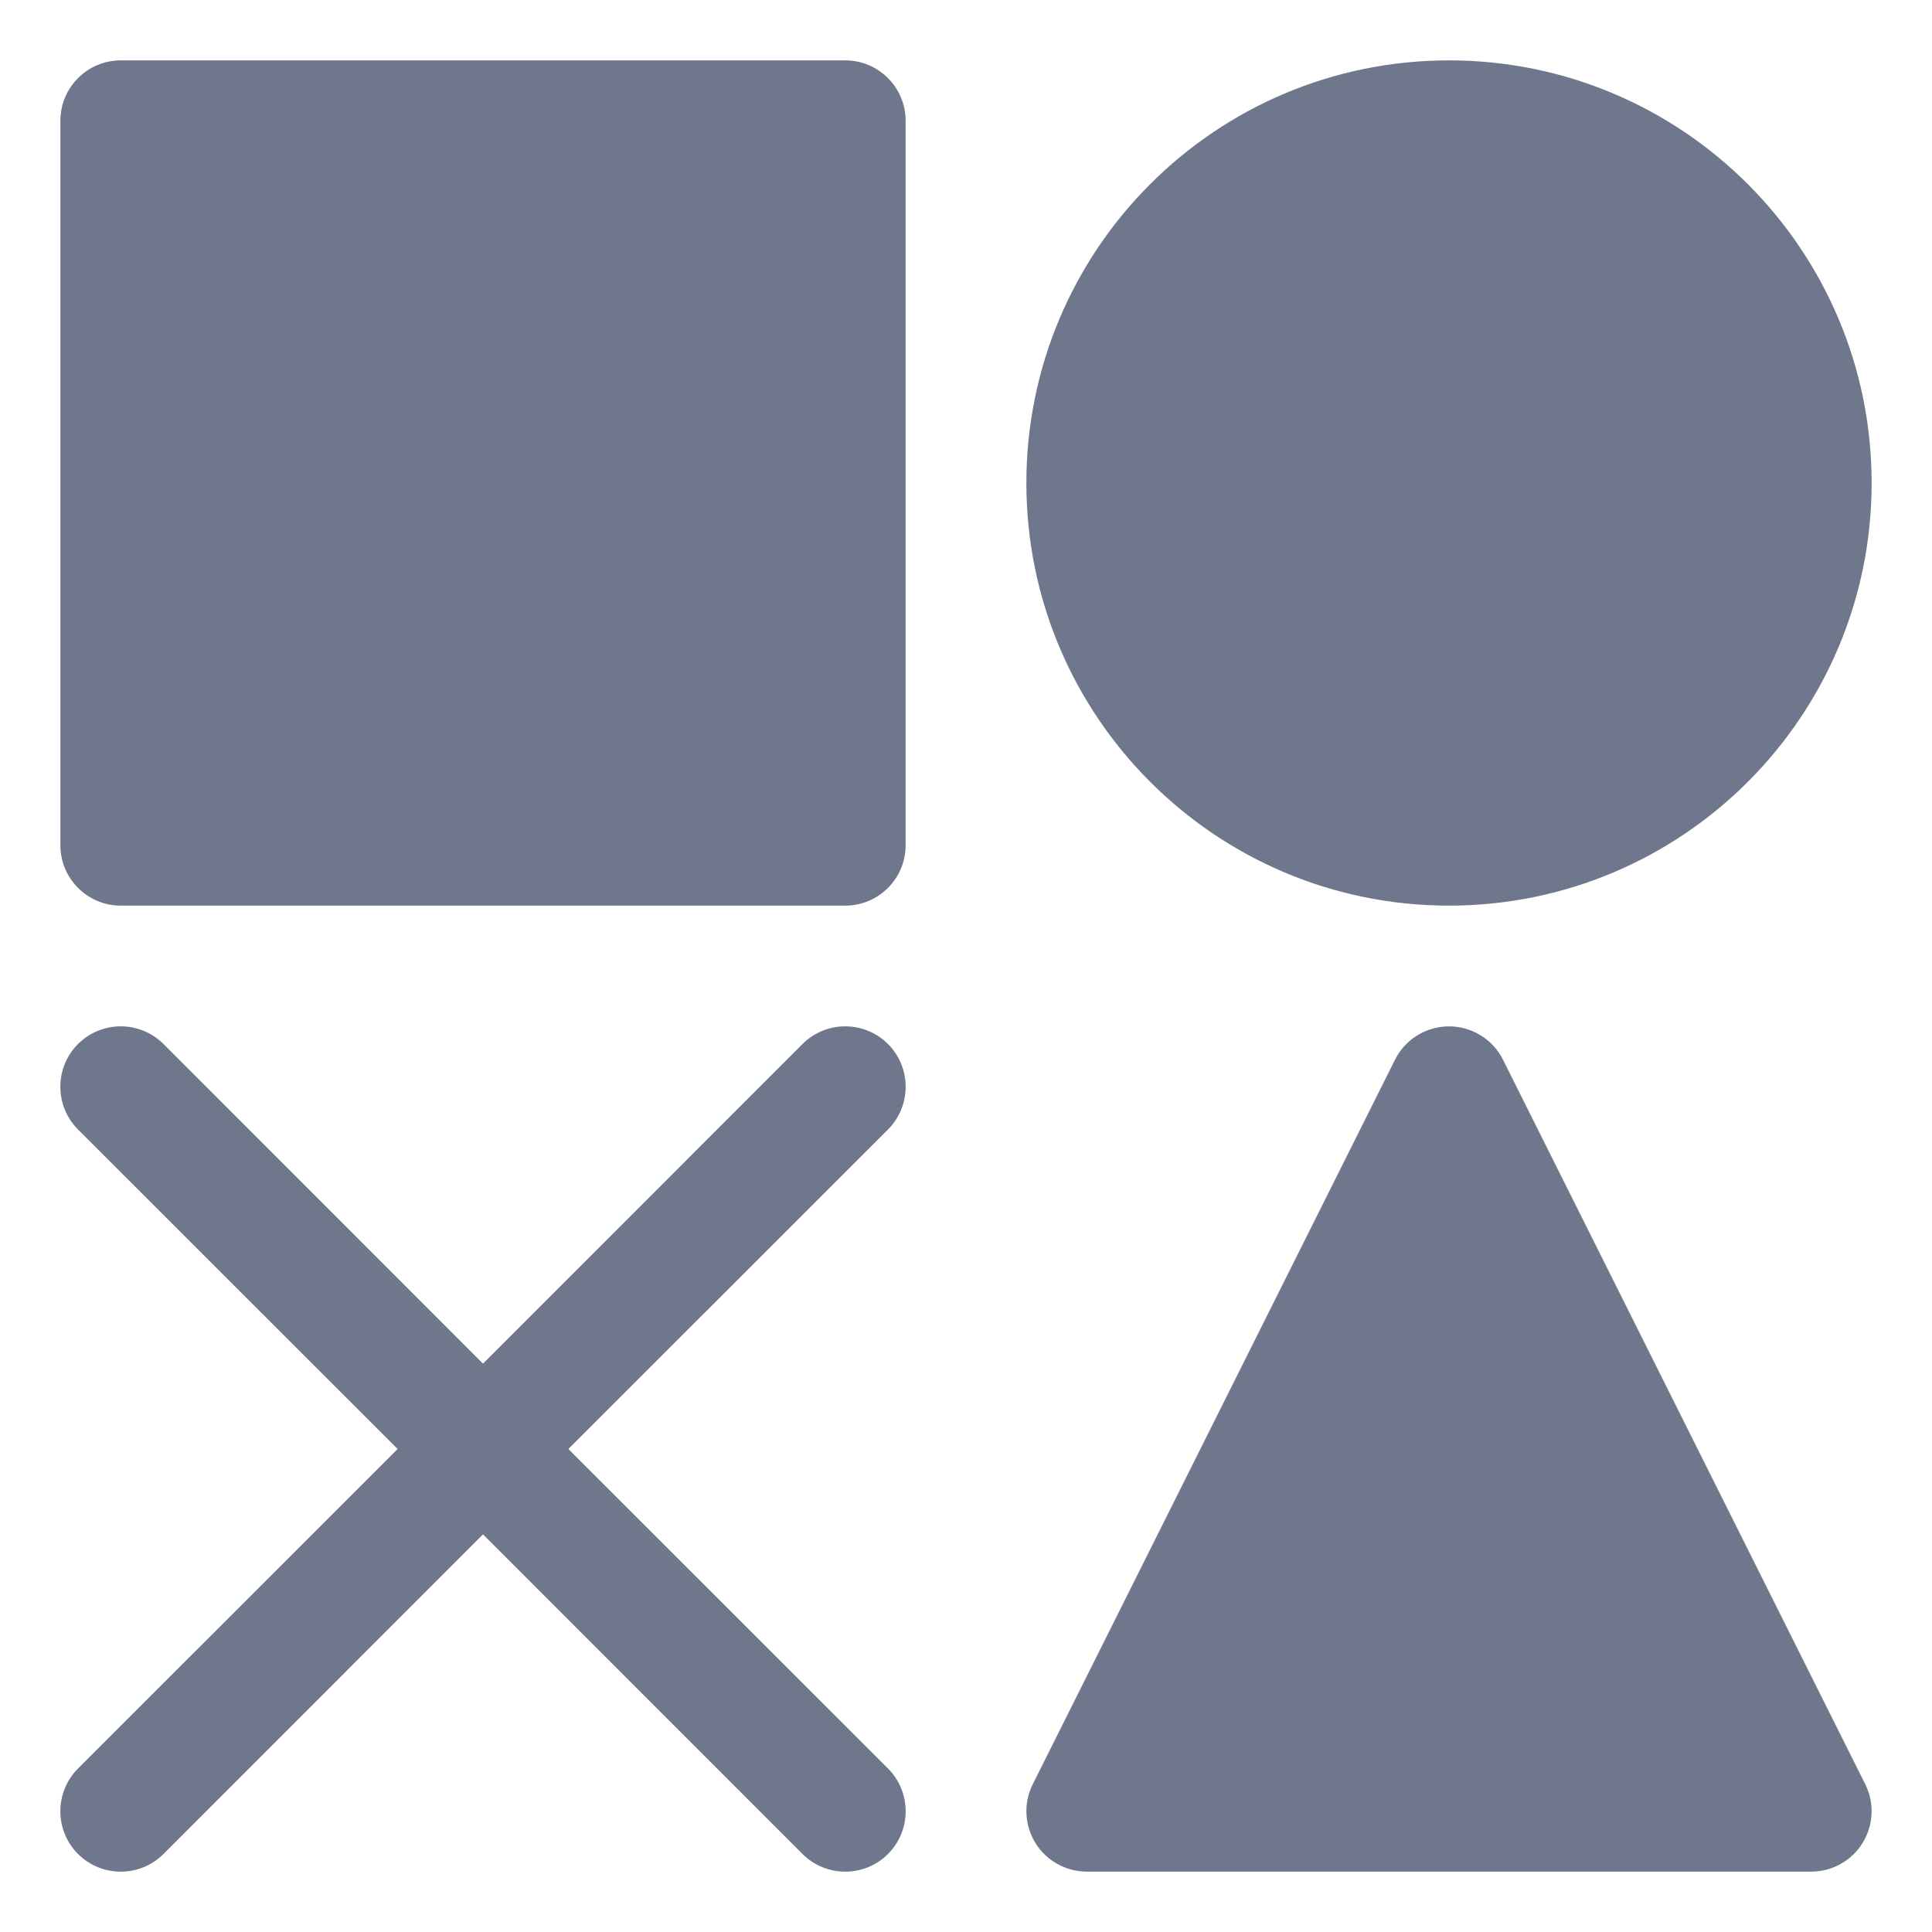 <svg width="16" height="16" viewBox="0 0 16 16" fill="none" xmlns="http://www.w3.org/2000/svg">
<g clip-path="url(#clip0_430_11600)">
<path fill-rule="evenodd" clip-rule="evenodd" d="M1 0.5C0.724 0.5 0.5 0.724 0.5 1V7C0.5 7.276 0.724 7.5 1 7.5H7C7.276 7.5 7.5 7.276 7.5 7V1C7.5 0.724 7.276 0.5 7 0.5H1ZM7.354 9.354C7.549 9.158 7.549 8.842 7.354 8.646C7.158 8.451 6.842 8.451 6.646 8.646L4 11.293L1.354 8.646C1.158 8.451 0.842 8.451 0.646 8.646C0.451 8.842 0.451 9.158 0.646 9.354L3.293 12L0.646 14.646C0.451 14.842 0.451 15.158 0.646 15.354C0.842 15.549 1.158 15.549 1.354 15.354L4 12.707L6.646 15.354C6.842 15.549 7.158 15.549 7.354 15.354C7.549 15.158 7.549 14.842 7.354 14.646L4.707 12L7.354 9.354ZM12 8.5C12.189 8.5 12.363 8.607 12.447 8.776L15.447 14.776C15.525 14.931 15.516 15.116 15.425 15.263C15.334 15.41 15.173 15.5 15 15.5H9C8.827 15.5 8.666 15.41 8.575 15.263C8.484 15.116 8.475 14.931 8.553 14.776L11.553 8.776C11.637 8.607 11.811 8.5 12 8.5ZM8.5 4C8.5 2.067 10.067 0.5 12 0.5C13.933 0.5 15.5 2.067 15.5 4C15.5 5.933 13.933 7.5 12 7.5C10.067 7.5 8.5 5.933 8.5 4Z" fill="#6E778C"/>
</g>
<defs>
<clipPath id="clip0_430_11600">
<rect width="16" height="16" fill="white"/>
</clipPath>
</defs>
</svg>
